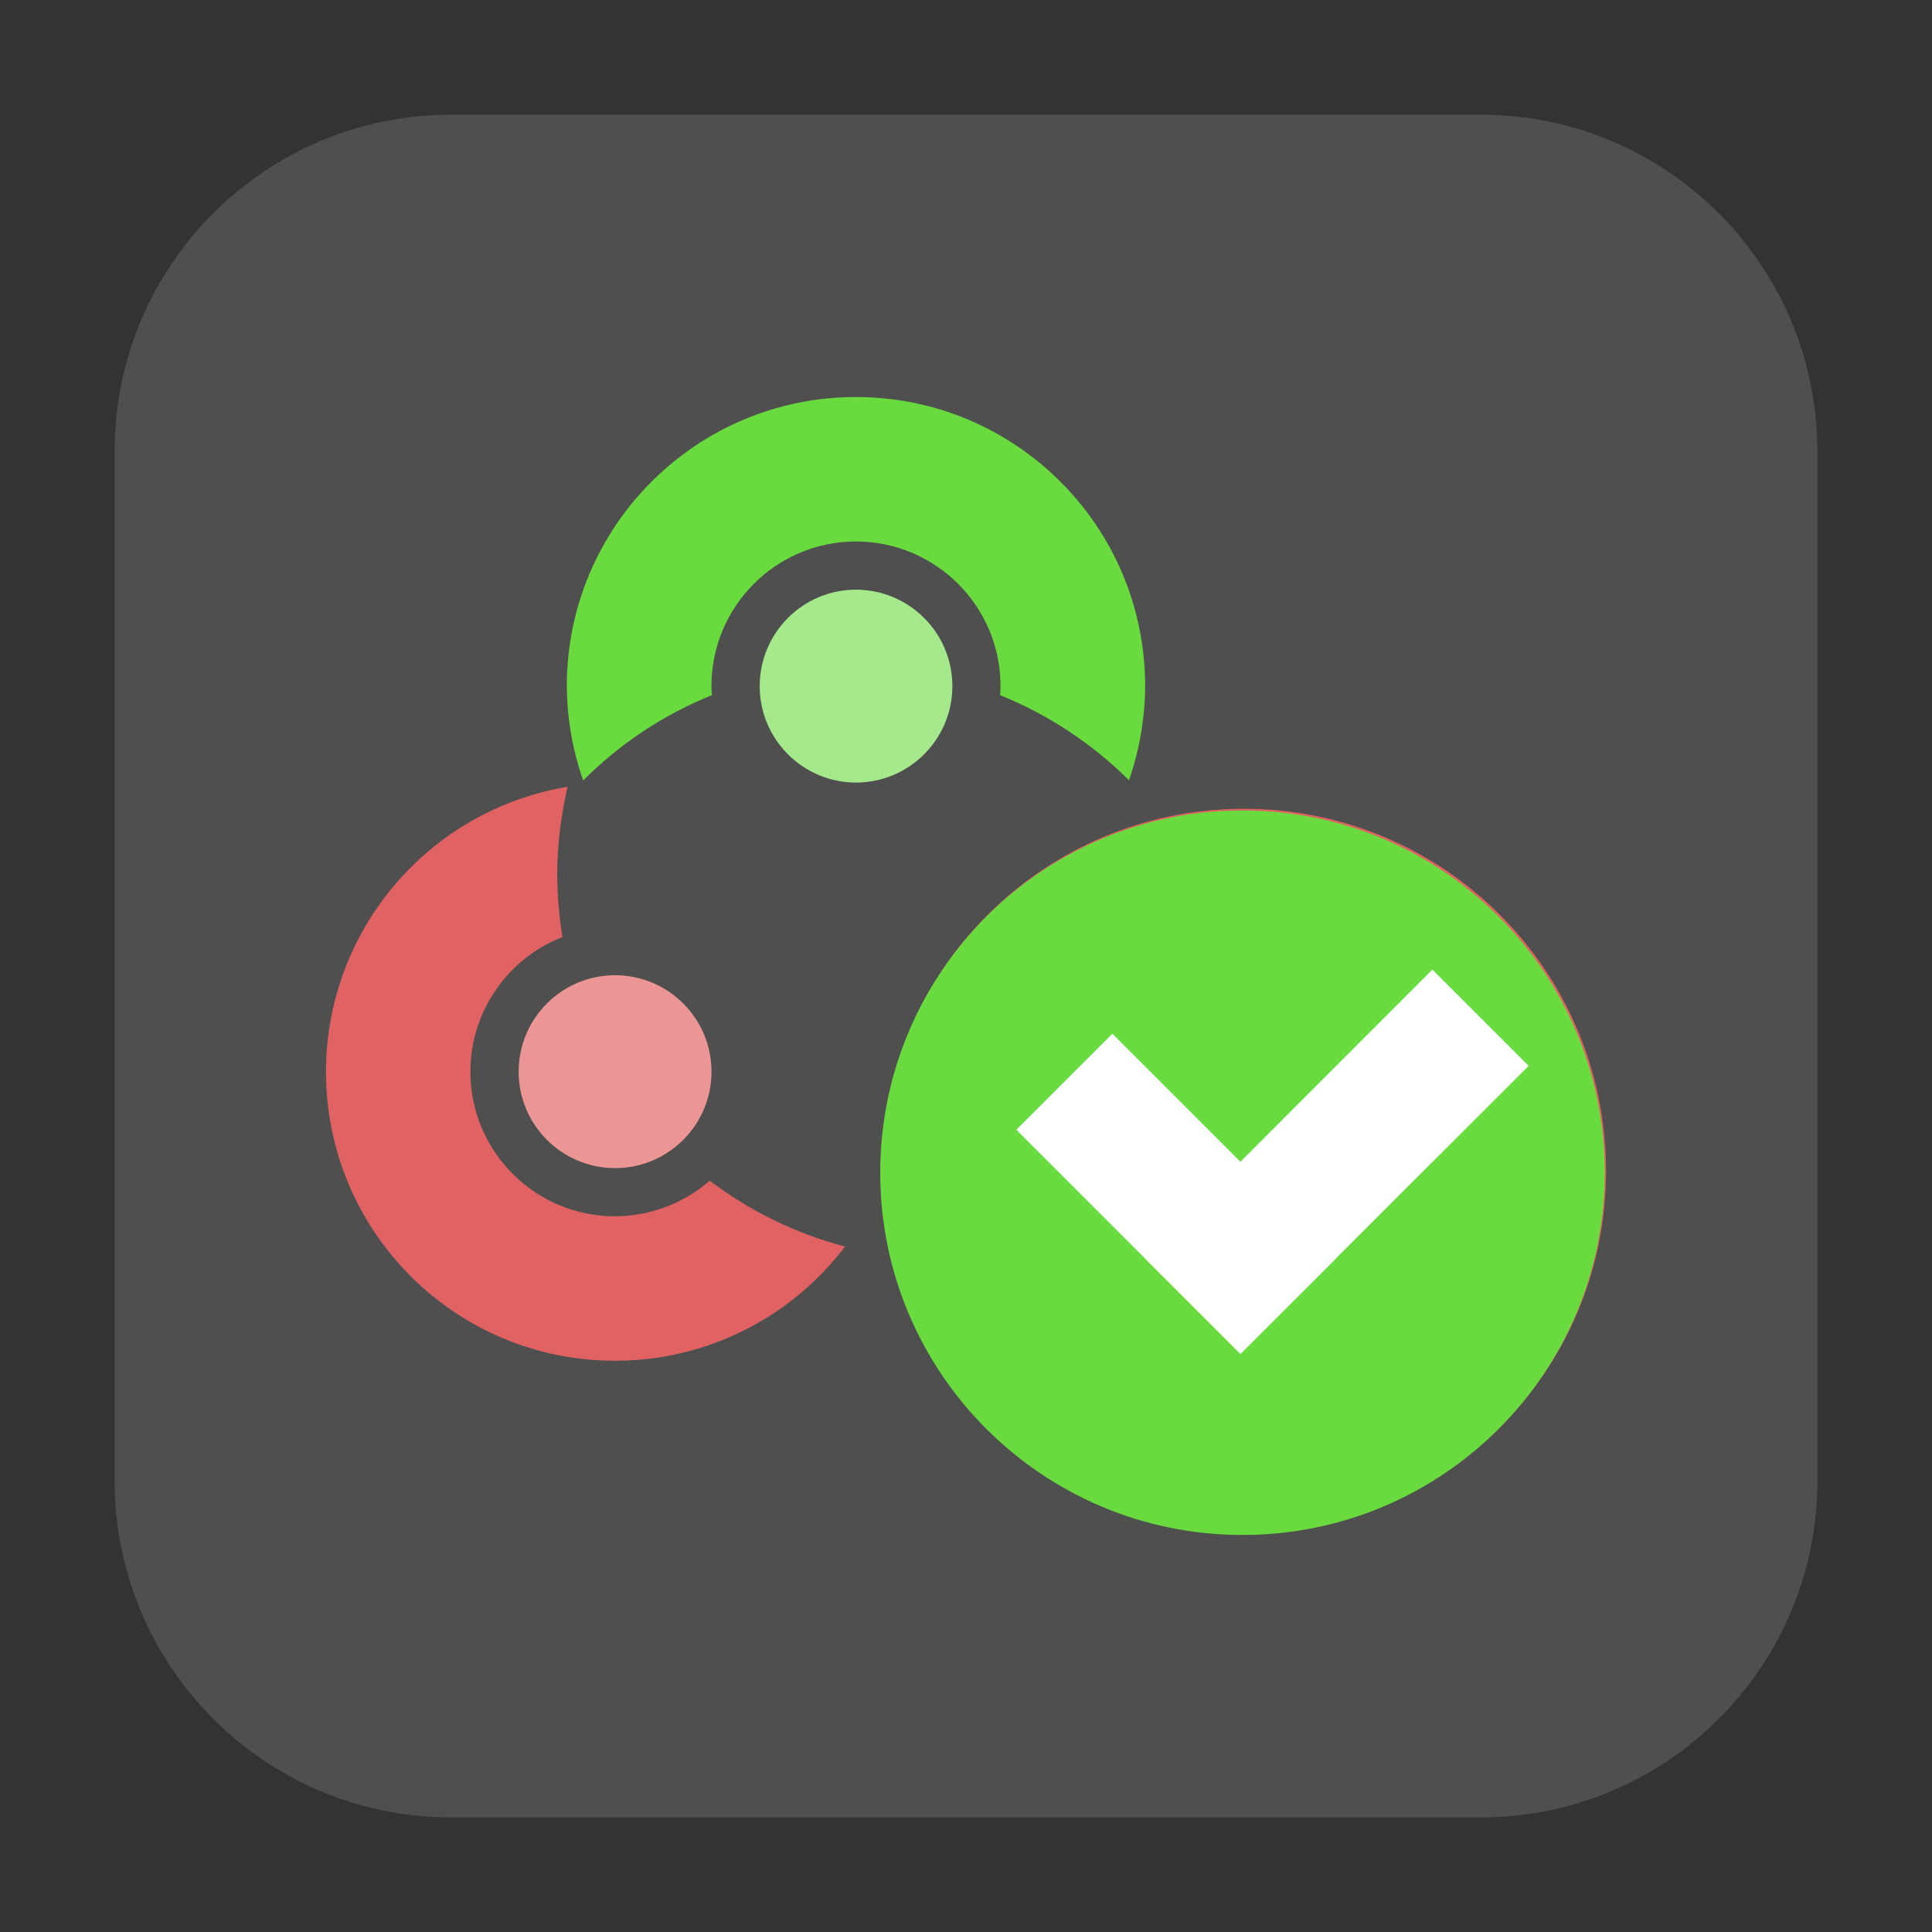 <svg height="36pt" viewBox="0 0 36 36" width="36pt" xmlns="http://www.w3.org/2000/svg" xmlns:xlink="http://www.w3.org/1999/xlink"><rect x="0" y="0" width="36" height="36" fill="#333333" stroke="none"/><clipPath id="a"><path d="m0 0h36v36h-36z"/></clipPath><clipPath id="b"><path d="m0 0h36v36h-36z"/></clipPath><clipPath id="c"><path d="m0 0h36v36h-36z"/></clipPath><path d="m8.406 2.137h19.188c3.461 0 6.27 2.809 6.27 6.27v19.188c0 3.461-2.809 6.27-6.27 6.27h-19.188c-3.461 0-6.27-2.809-6.27-6.27v-19.188c0-3.461 2.809-6.27 6.27-6.27zm0 0" fill="#4f4f4f" fill-rule="evenodd"/><path d="m10.578 14.66c-2.598.434-4.5 2.676-4.504 5.309 0 2.977 2.41 5.387 5.387 5.387 1.684 0 3.27-.789 4.285-2.129-.91-.238-1.77-.656-2.52-1.227-.488.426-1.117.66-1.766.664-1.488 0-2.695-1.207-2.695-2.695 0-1.109.684-2.105 1.715-2.508-.062-.391-.094-.781-.098-1.172.004-.551.07-1.094.195-1.629zm0 0" fill="#e16262"/><path d="m15.949 7.398c-2.973 0-5.387 2.41-5.387 5.387.004.598.105 1.191.305 1.758.684-.688 1.5-1.227 2.398-1.59-.004-.059-.008-.113-.008-.168 0-1.488 1.207-2.695 2.691-2.695 1.488 0 2.695 1.207 2.695 2.695 0 .055-.004.113-.008.168.898.363 1.715.902 2.402 1.586.195-.562.297-1.156.301-1.754 0-2.977-2.414-5.387-5.391-5.387zm0 0" fill="#69db3e"/><path d="m17.746 12.785c0 .992-.805 1.797-1.797 1.797-.988 0-1.793-.805-1.793-1.797 0-.992.805-1.797 1.793-1.797.992 0 1.797.805 1.797 1.797zm0 0" fill="#a5e98c"/><path d="m13.258 19.969c0 .992-.805 1.797-1.797 1.797-.992 0-1.797-.805-1.797-1.797s.805-1.797 1.797-1.797c.992 0 1.797.805 1.797 1.797zm0 0" fill="#eb9595"/><g clip-path="url(#a)"><path d="m29.926 21.82c0 3.73-3.02 6.75-6.75 6.75-3.727 0-6.75-3.02-6.75-6.75 0-3.727 3.023-6.75 6.75-6.75 3.73 0 6.75 3.023 6.75 6.75zm0 0" fill="#e16262"/></g><g clip-path="url(#b)"><path d="m23.176 18.445c-1.863 0-3.375 1.512-3.375 3.375 0 1.867 1.512 3.375 3.375 3.375 1.531 0 2.828-1.012 3.242-2.41h-1.043c-.371.848-1.211 1.449-2.199 1.449-1.328 0-2.41-1.082-2.41-2.414 0-1.328 1.082-2.41 2.41-2.41.668 0 1.262.277 1.695.719l-1.211 1.211h2.891v-2.891l-.988.988c-.613-.609-1.453-.988-2.387-.988zm0 0" fill="#fff"/></g><g clip-path="url(#c)"><path d="m29.902 21.852c0 3.73-3.023 6.75-6.75 6.75-3.727 0-6.75-3.02-6.75-6.75 0-3.727 3.023-6.75 6.75-6.75 3.727 0 6.75 3.023 6.75 6.75zm0 0" fill="#69db3e"/></g><path d="m18.938 21.051 1.789-1.789 4.176 4.176-1.789 1.789zm0 0" fill="#fff"/><path d="m23.113 25.227-1.789-1.789 5.367-5.371 1.793 1.793zm0 0" fill="#fff"/></svg>